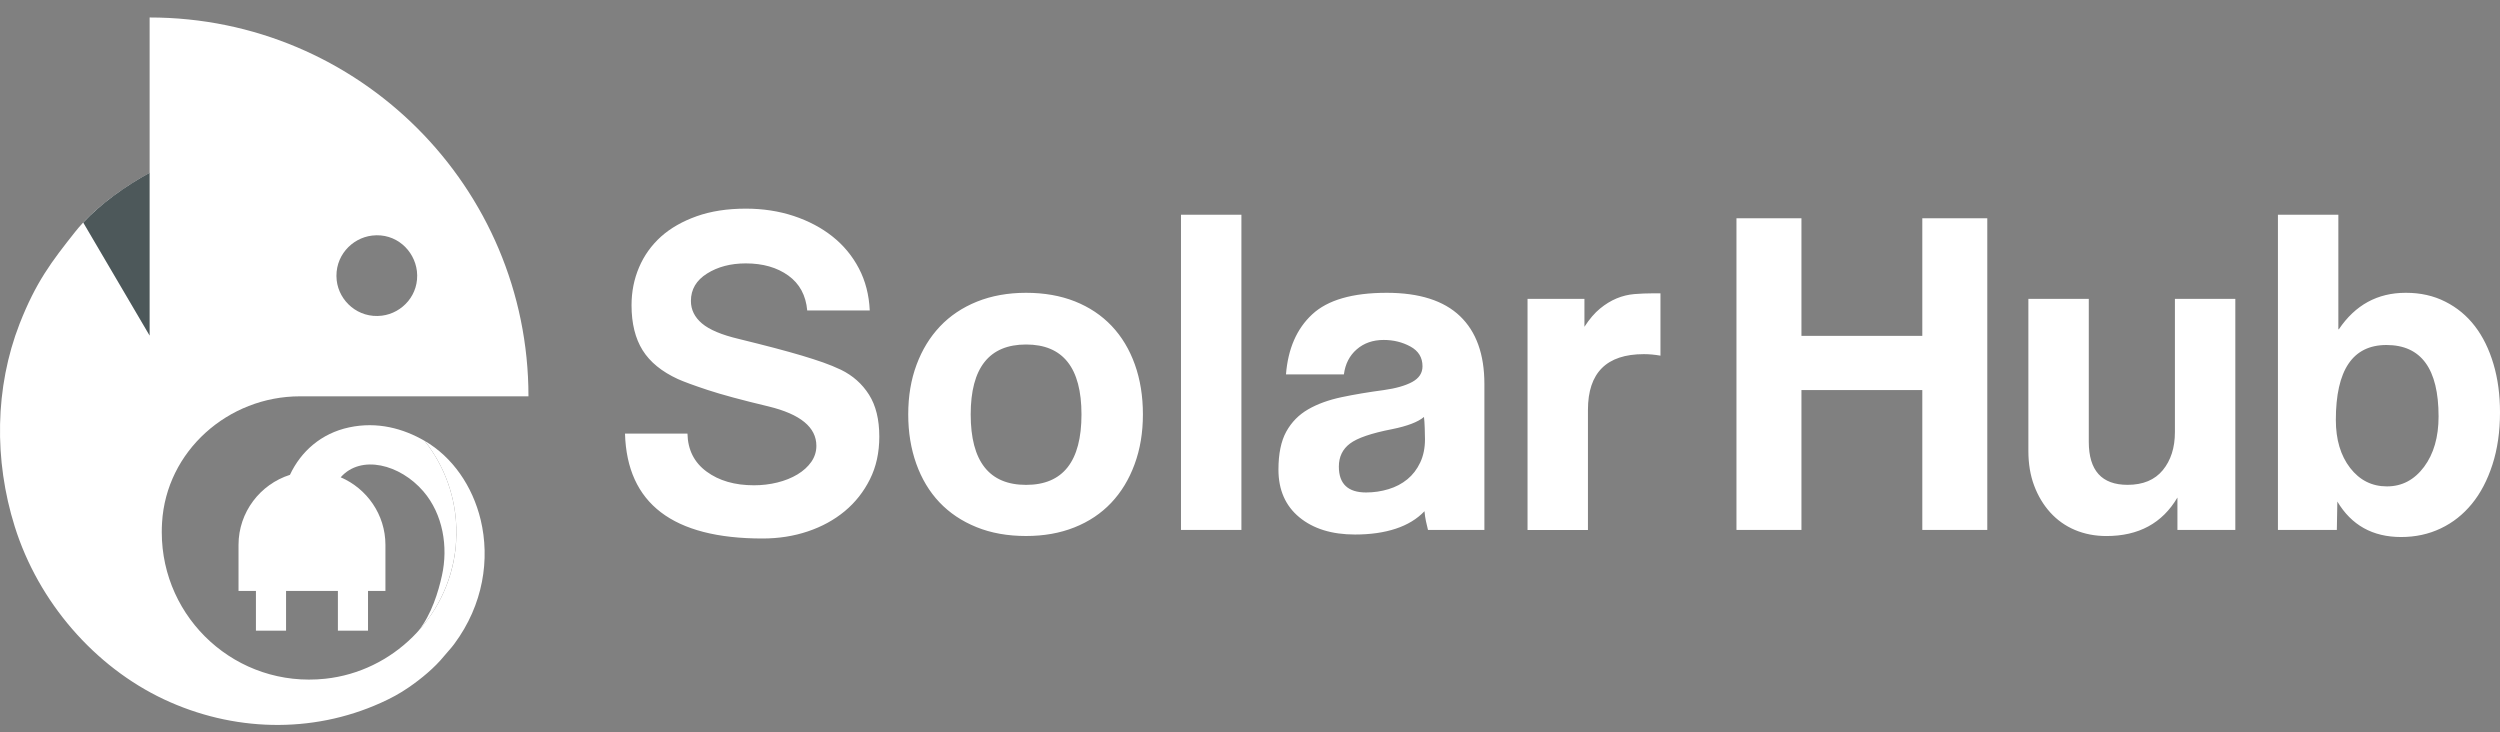 <svg width="140" height="41" viewBox="0 0 140 41" fill="none" xmlns="http://www.w3.org/2000/svg">
<rect x="0" y="0" width="140" height="41" fill="#808080" stroke="none"/>
<path fill-rule="evenodd" clip-rule="evenodd" d="M23.779 24.687C25.088 26.336 25.775 28.499 25.499 30.817C25.051 34.582 21.988 37.606 18.218 38.009C13.252 38.54 9.059 34.66 9.059 29.806C9.059 29.623 9.064 29.444 9.075 29.268C9.308 25.257 12.779 22.194 16.798 22.194H29.594C29.594 10.475 20.092 0.979 8.379 0.979V9.681C6.78 10.552 5.196 11.742 4.214 12.977C2.891 14.648 2.018 15.782 1.093 18.143C-0.288 21.7 -0.341 25.761 0.823 29.478C2.151 33.725 5.304 37.334 9.166 39.156C13.023 40.973 17.453 41.103 21.315 39.364C21.892 39.104 22.38 38.845 22.883 38.497C23.573 38.025 24.336 37.397 24.877 36.731C25.069 36.492 25.252 36.317 25.438 36.062C27.074 33.86 27.443 31.305 26.918 29.11C26.462 27.221 25.341 25.596 23.779 24.687ZM20.839 13.192C22.168 13.035 23.206 14.012 23.347 15.181C23.498 16.49 22.537 17.537 21.384 17.678C20.059 17.84 18.985 16.863 18.855 15.699C18.711 14.366 19.692 13.327 20.839 13.192Z" fill="white"/>
<path fill-rule="evenodd" clip-rule="evenodd" d="M23.779 24.689C22.593 24 21.136 23.593 19.548 23.934C17.982 24.269 16.847 25.287 16.237 26.591C14.573 27.118 13.357 28.68 13.357 30.513V33.092H14.332V35.319H16.019V33.092H18.922V35.319H20.609V33.092H21.584V30.513C21.584 28.82 20.547 27.358 19.078 26.729C20.212 25.443 22.401 25.995 23.71 27.518C24.807 28.794 25.108 30.623 24.747 32.238C24.543 33.156 24.173 34.384 23.438 35.328C24.756 33.865 25.557 31.931 25.557 29.806C25.557 27.873 24.893 26.095 23.779 24.689Z" fill="white"/>
<path fill-rule="evenodd" clip-rule="evenodd" d="M8.379 18.794L4.661 12.464C5.636 11.415 7.003 10.429 8.379 9.676" fill="#4D585A"/>
<path fill-rule="evenodd" clip-rule="evenodd" d="M45.205 17.39C45.129 16.538 44.777 15.887 44.147 15.432C43.517 14.979 42.724 14.75 41.765 14.75C40.919 14.75 40.196 14.94 39.594 15.319C38.992 15.697 38.691 16.207 38.691 16.852C38.691 17.344 38.899 17.765 39.312 18.114C39.726 18.465 40.412 18.753 41.371 18.98C42.142 19.169 42.814 19.34 43.387 19.49C43.961 19.642 44.468 19.784 44.911 19.915C45.353 20.048 45.747 20.175 46.095 20.297C46.443 20.419 46.776 20.558 47.096 20.708C47.754 21.03 48.277 21.492 48.662 22.098C49.047 22.703 49.241 23.488 49.241 24.453C49.241 25.342 49.067 26.137 48.718 26.836C48.37 27.535 47.9 28.132 47.309 28.624C46.716 29.116 46.026 29.494 45.236 29.759C44.446 30.025 43.6 30.156 42.699 30.156C37.68 30.156 35.113 28.198 35 24.281H38.498C38.517 25.189 38.874 25.899 39.569 26.409C40.264 26.921 41.149 27.176 42.221 27.176C42.671 27.176 43.109 27.125 43.532 27.02C43.954 26.916 44.33 26.765 44.659 26.567C44.988 26.369 45.247 26.131 45.435 25.862C45.623 25.588 45.717 25.29 45.717 24.968C45.717 23.927 44.823 23.194 43.037 22.76C41.533 22.401 40.396 22.093 39.626 21.838C38.855 21.583 38.301 21.379 37.961 21.227C37.059 20.811 36.401 20.276 35.987 19.614C35.574 18.952 35.366 18.111 35.366 17.093C35.366 16.337 35.507 15.627 35.788 14.97C36.07 14.308 36.48 13.736 37.015 13.252C37.551 12.774 38.218 12.392 39.017 12.108C39.816 11.825 40.732 11.684 41.767 11.684C42.726 11.684 43.62 11.822 44.446 12.094C45.273 12.369 45.998 12.751 46.618 13.243C47.239 13.736 47.731 14.331 48.099 15.032C48.465 15.731 48.667 16.517 48.706 17.387H45.205V17.39ZM57.461 19.292C55.394 19.292 54.359 20.597 54.359 23.208C54.359 25.837 55.394 27.153 57.461 27.153C59.528 27.153 60.563 25.837 60.563 23.208C60.563 20.597 59.528 19.292 57.461 19.292ZM57.461 16.397C58.476 16.397 59.388 16.558 60.197 16.878C61.005 17.201 61.691 17.659 62.255 18.254C62.82 18.851 63.251 19.57 63.552 20.411C63.853 21.252 64.003 22.185 64.003 23.206C64.003 24.228 63.848 25.159 63.536 26.002C63.227 26.845 62.789 27.564 62.226 28.159C61.661 28.755 60.975 29.214 60.167 29.534C59.358 29.857 58.457 30.016 57.459 30.016C56.425 30.016 55.499 29.851 54.681 29.518C53.863 29.187 53.172 28.723 52.608 28.128C52.044 27.532 51.613 26.813 51.312 25.972C51.011 25.129 50.861 24.209 50.861 23.205C50.861 22.183 51.016 21.255 51.328 20.423C51.637 19.591 52.075 18.876 52.638 18.281C53.203 17.684 53.893 17.222 54.711 16.891C55.529 16.563 56.446 16.397 57.461 16.397ZM69.519 29.678H66.135V12.025H69.519V29.678ZM79.743 23.35C79.405 23.633 78.812 23.86 77.966 24.031C76.799 24.258 76.011 24.527 75.597 24.841C75.184 25.152 74.976 25.582 74.976 26.131C74.976 27.096 75.485 27.578 76.5 27.578C76.933 27.578 77.352 27.516 77.754 27.394C78.159 27.272 78.511 27.086 78.812 26.84C79.113 26.593 79.352 26.282 79.531 25.903C79.711 25.524 79.799 25.088 79.799 24.598C79.799 24.446 79.794 24.239 79.785 23.973C79.776 23.709 79.762 23.502 79.743 23.35ZM77.656 16.397C79.479 16.397 80.848 16.832 81.759 17.702C82.67 18.573 83.126 19.839 83.126 21.505V29.678H79.968C79.931 29.526 79.892 29.366 79.855 29.196C79.818 29.026 79.79 28.837 79.771 28.628C79.357 29.063 78.821 29.389 78.163 29.607C77.505 29.825 76.743 29.933 75.879 29.933C74.582 29.933 73.542 29.61 72.763 28.968C71.984 28.325 71.593 27.434 71.593 26.299C71.593 25.411 71.739 24.701 72.031 24.171C72.323 23.642 72.731 23.226 73.257 22.923C73.783 22.62 74.408 22.394 75.133 22.241C75.856 22.089 76.642 21.958 77.487 21.845C78.164 21.751 78.696 21.599 79.081 21.392C79.466 21.183 79.66 20.89 79.66 20.512C79.66 20.019 79.435 19.651 78.983 19.405C78.532 19.159 78.032 19.037 77.487 19.037C76.885 19.037 76.382 19.212 75.977 19.563C75.573 19.913 75.334 20.381 75.258 20.967H72.015C72.128 19.529 72.617 18.408 73.483 17.604C74.348 16.799 75.738 16.397 77.656 16.397ZM92.986 19.917C92.666 19.86 92.356 19.832 92.055 19.832C89.969 19.832 88.925 20.873 88.925 22.953V29.68H85.542V16.738H88.728V18.3C89.01 17.865 89.302 17.525 89.603 17.279C89.903 17.032 90.213 16.843 90.533 16.71C90.853 16.577 91.183 16.498 91.52 16.469C91.858 16.441 92.198 16.427 92.535 16.427H92.986V19.917ZM125.178 29.678H121.936V27.861C121.09 29.299 119.765 30.018 117.959 30.018C117.321 30.018 116.733 29.904 116.197 29.678C115.66 29.451 115.201 29.124 114.815 28.699C114.43 28.274 114.129 27.771 113.913 27.195C113.696 26.618 113.589 25.97 113.589 25.251V16.737H116.972V24.74C116.972 26.347 117.696 27.151 119.144 27.151C120.009 27.151 120.667 26.877 121.118 26.328C121.568 25.779 121.795 25.069 121.795 24.2V16.735H125.178V29.678ZM133.641 19.32C131.752 19.32 130.807 20.721 130.807 23.52C130.807 24.617 131.074 25.512 131.606 26.202C132.141 26.893 132.829 27.238 133.67 27.238C134.511 27.238 135.202 26.873 135.747 26.145C136.288 25.418 136.56 24.476 136.56 23.322C136.56 20.653 135.587 19.32 133.641 19.32ZM130.948 18.44H130.976C131.892 17.078 133.143 16.397 134.713 16.397H134.741C135.55 16.397 136.282 16.561 136.937 16.893C137.595 17.224 138.146 17.682 138.596 18.268C139.046 18.854 139.389 19.559 139.634 20.382C139.879 21.206 140 22.109 140 23.093C140 24.171 139.859 25.145 139.578 26.016C139.296 26.887 138.914 27.62 138.425 28.215C137.936 28.812 137.359 29.27 136.682 29.591C136.01 29.913 135.267 30.073 134.463 30.073C132.869 30.073 131.681 29.41 130.891 28.086L130.863 29.676H127.564V12.024H130.948V18.44ZM111.288 29.678H107.649V21.845H100.881V29.678H97.242V12.224H100.881V18.808H107.649V12.224H111.288V29.678Z" fill="white"/>
</svg>
